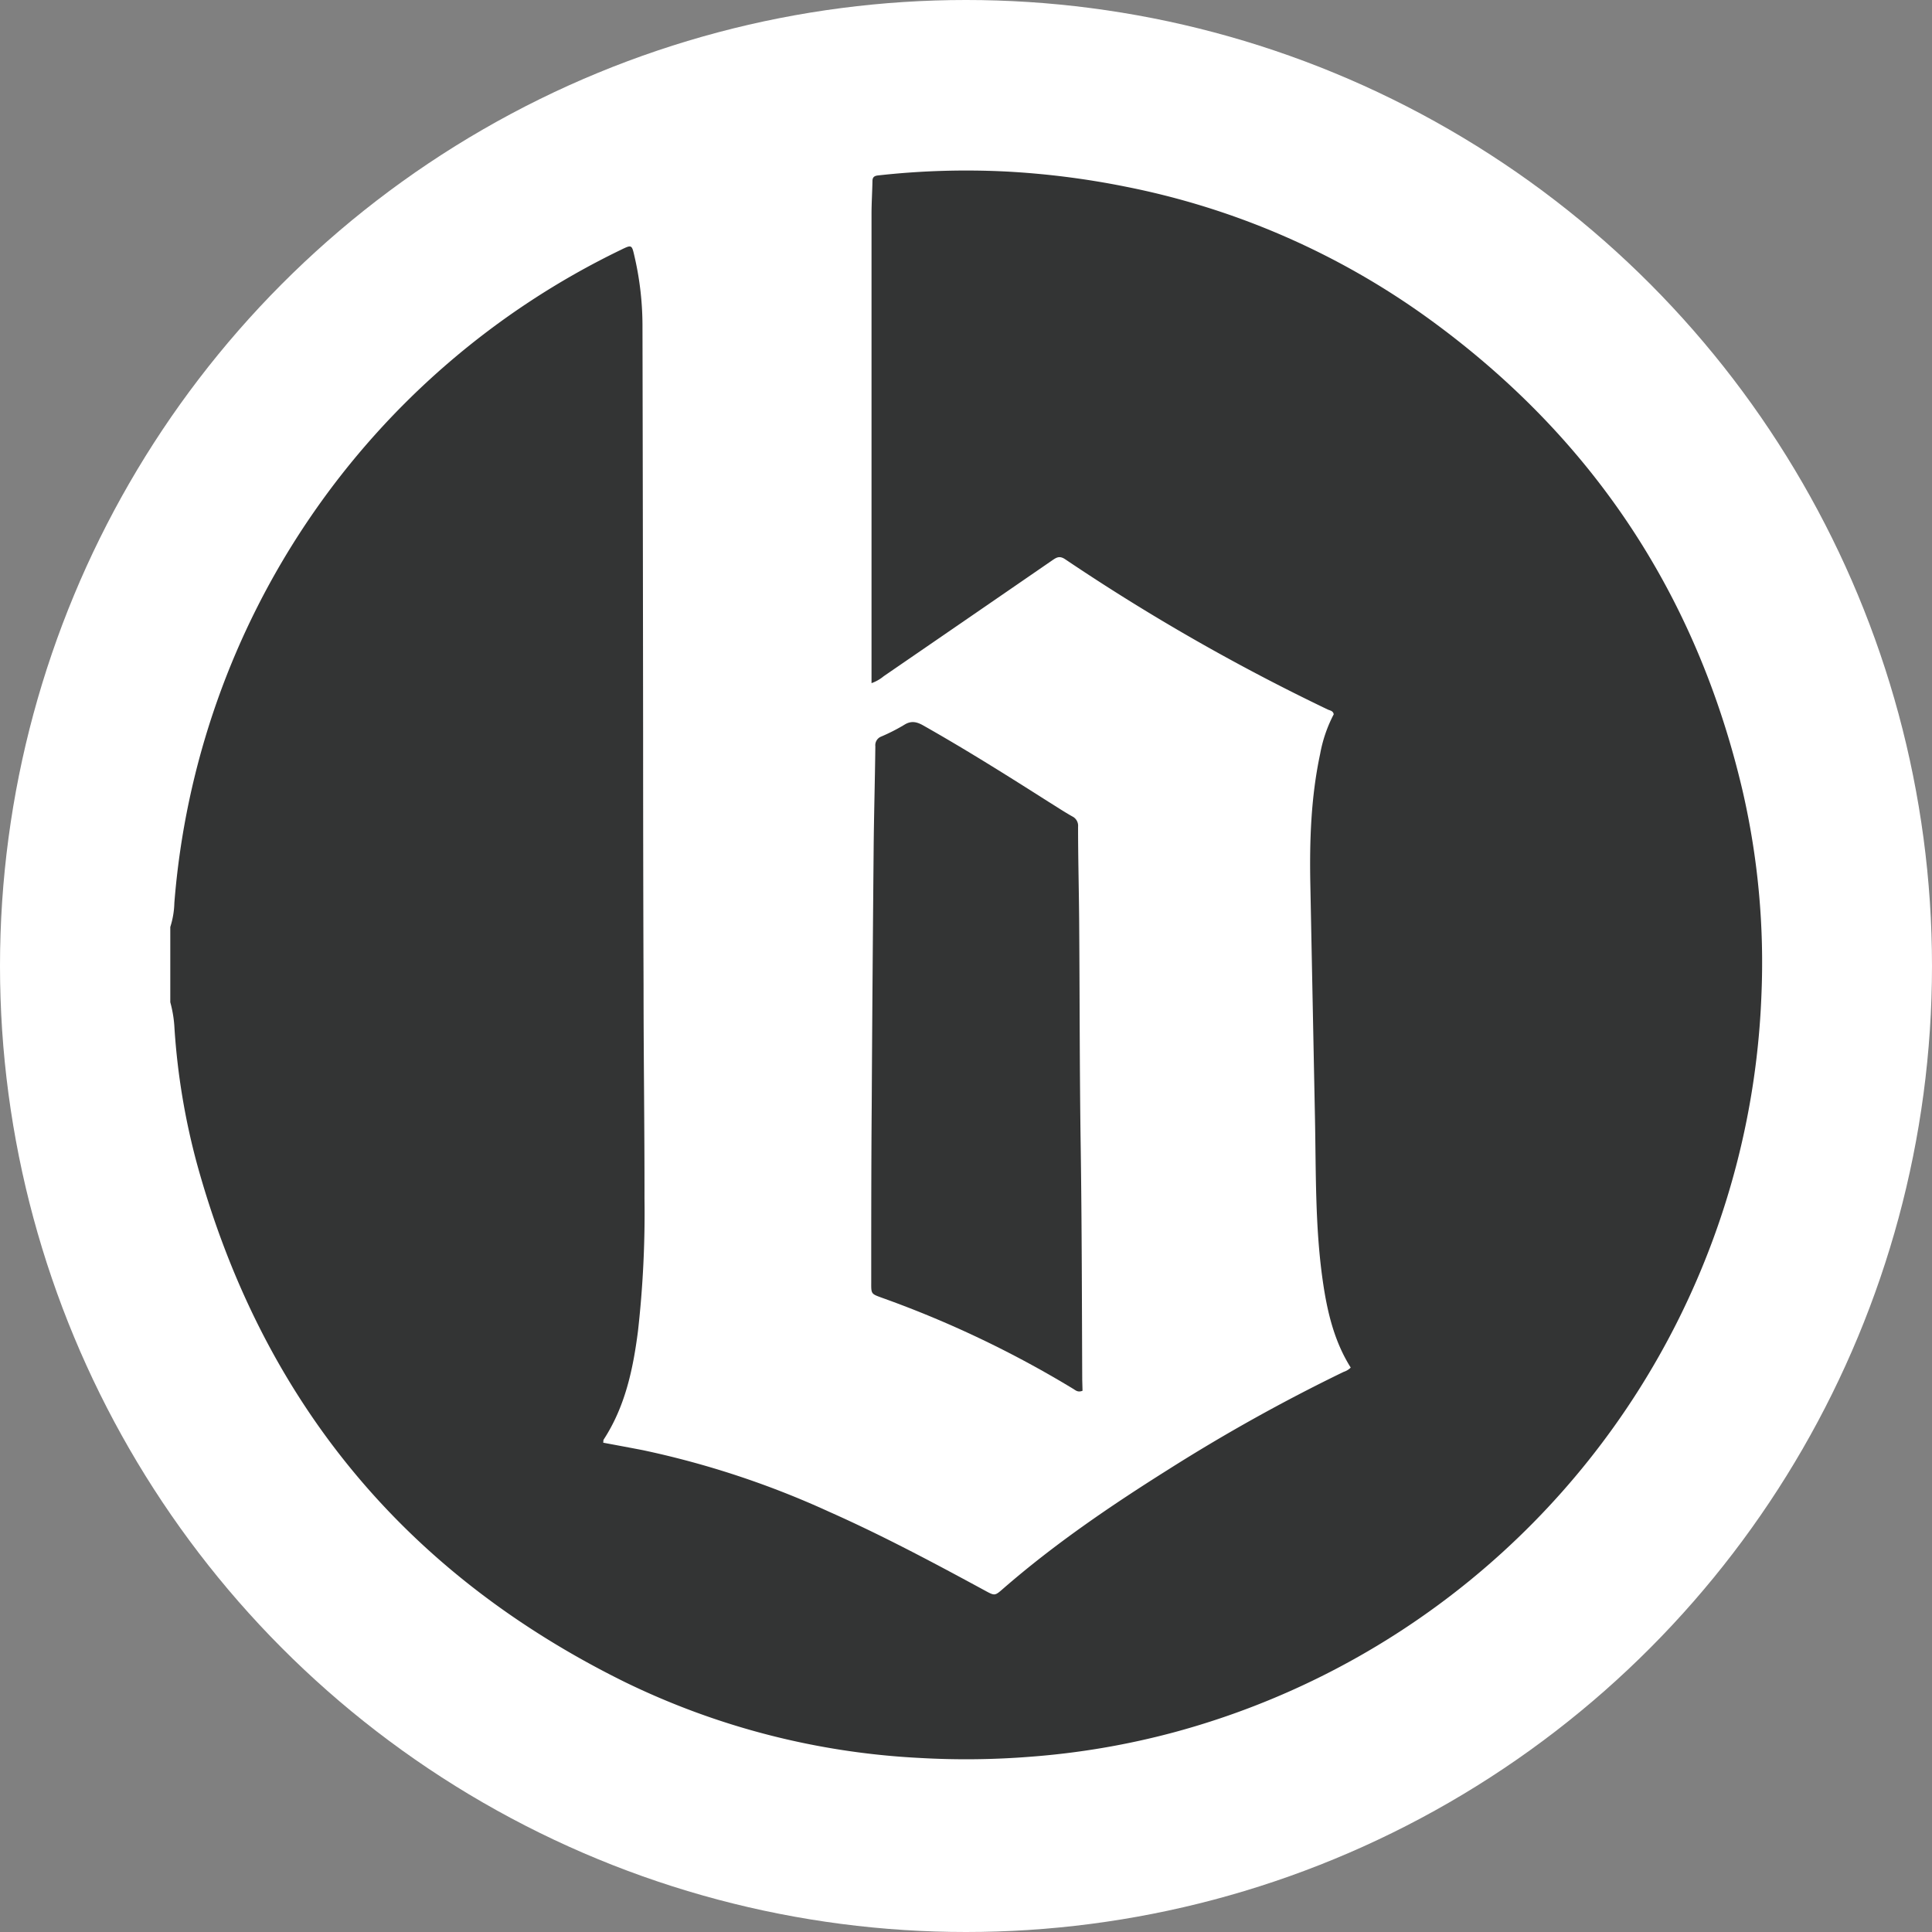 <svg xmlns="http://www.w3.org/2000/svg" viewBox="0 0 394.26 394.26"><rect x="0" y="0" width="394.26" height="394.26" fill="#808080" stroke="none"/><defs><style>.cls-1{fill:#fff;}.cls-2{fill:#333434;}</style></defs><title>icon</title><g id="Layer_2" data-name="Layer 2"><g id="Layer_1-2" data-name="Layer 1"><circle class="cls-1" cx="197.13" cy="197.13" r="197.13"/><path class="cls-2" d="M34.75,189.17a17.49,17.49,0,0,0,.83-4.91A162.16,162.16,0,0,1,126.67,51c2.25-1.1,2.26-1.09,2.8,1.28a62.87,62.87,0,0,1,1.64,14q.09,42.32.13,84.62,0,25.19.09,50.35c0,14.46.21,28.92.19,43.38a214,214,0,0,1-1.33,27c-1,7.8-2.62,15.42-7,22.14-.08.12-.05.31-.09.64,2.68.5,5.38,1,8.07,1.52a181.8,181.8,0,0,1,38,12.56c10.86,4.82,21.33,10.4,31.76,16.06,2.09,1.14,2.07,1.14,3.81-.38,10.46-9.09,21.87-16.86,33.57-24.22a361.71,361.71,0,0,1,35.9-20,3.54,3.54,0,0,0,1.43-.87c-3.48-5.53-4.87-11.74-5.76-18.09-1.51-10.79-1.32-21.67-1.53-32.53q-.48-24-.95-47.92c-.18-9,.12-17.88,2-26.69a28.33,28.33,0,0,1,2.77-8.08c-.12-.75-.8-.77-1.26-1a422.14,422.14,0,0,1-53.52-30.63c-1.18-.8-1.8-.38-2.69.23Q197.52,126.2,180.33,138a8.09,8.09,0,0,1-2.48,1.41v-2q0-46.86,0-93.73c0-2.24.15-4.47.19-6.71,0-.81.37-1.09,1.15-1.17A162.46,162.46,0,0,1,205.29,35a169.21,169.21,0,0,1,24.45,3.1,157.52,157.52,0,0,1,62.13,27.16q49.65,36.14,63.71,96a155.81,155.81,0,0,1,3.87,41.86A162.27,162.27,0,0,1,239.61,353.5a159,159,0,0,1-29.43,5,166,166,0,0,1-22.52.24,155.13,155.13,0,0,1-60.25-15.54Q60.15,309.95,40.2,237.51a140.47,140.47,0,0,1-4.59-27.59,24.72,24.72,0,0,0-.86-5.4Z"/><path class="cls-2" d="M220.91,283.81c-1,.4-1.44-.13-2-.45a214.18,214.18,0,0,0-39-18.55c-2.11-.77-2.13-.77-2.12-3,0-12.07,0-24.13.1-36.19q.15-26,.39-52c.06-7.11.27-14.21.35-21.32a1.9,1.9,0,0,1,1.22-2,38,38,0,0,0,4.67-2.38c1.42-.9,2.56-.63,3.9.13,8.68,4.91,17.12,10.21,25.53,15.56,1.62,1,3.22,2.07,4.88,3a2.12,2.12,0,0,1,1.17,2.11c0,6.7.19,13.41.23,20.12.11,15.1.08,30.2.31,45.29.23,15.82.24,31.63.31,47.45Z"/></g></g></svg>